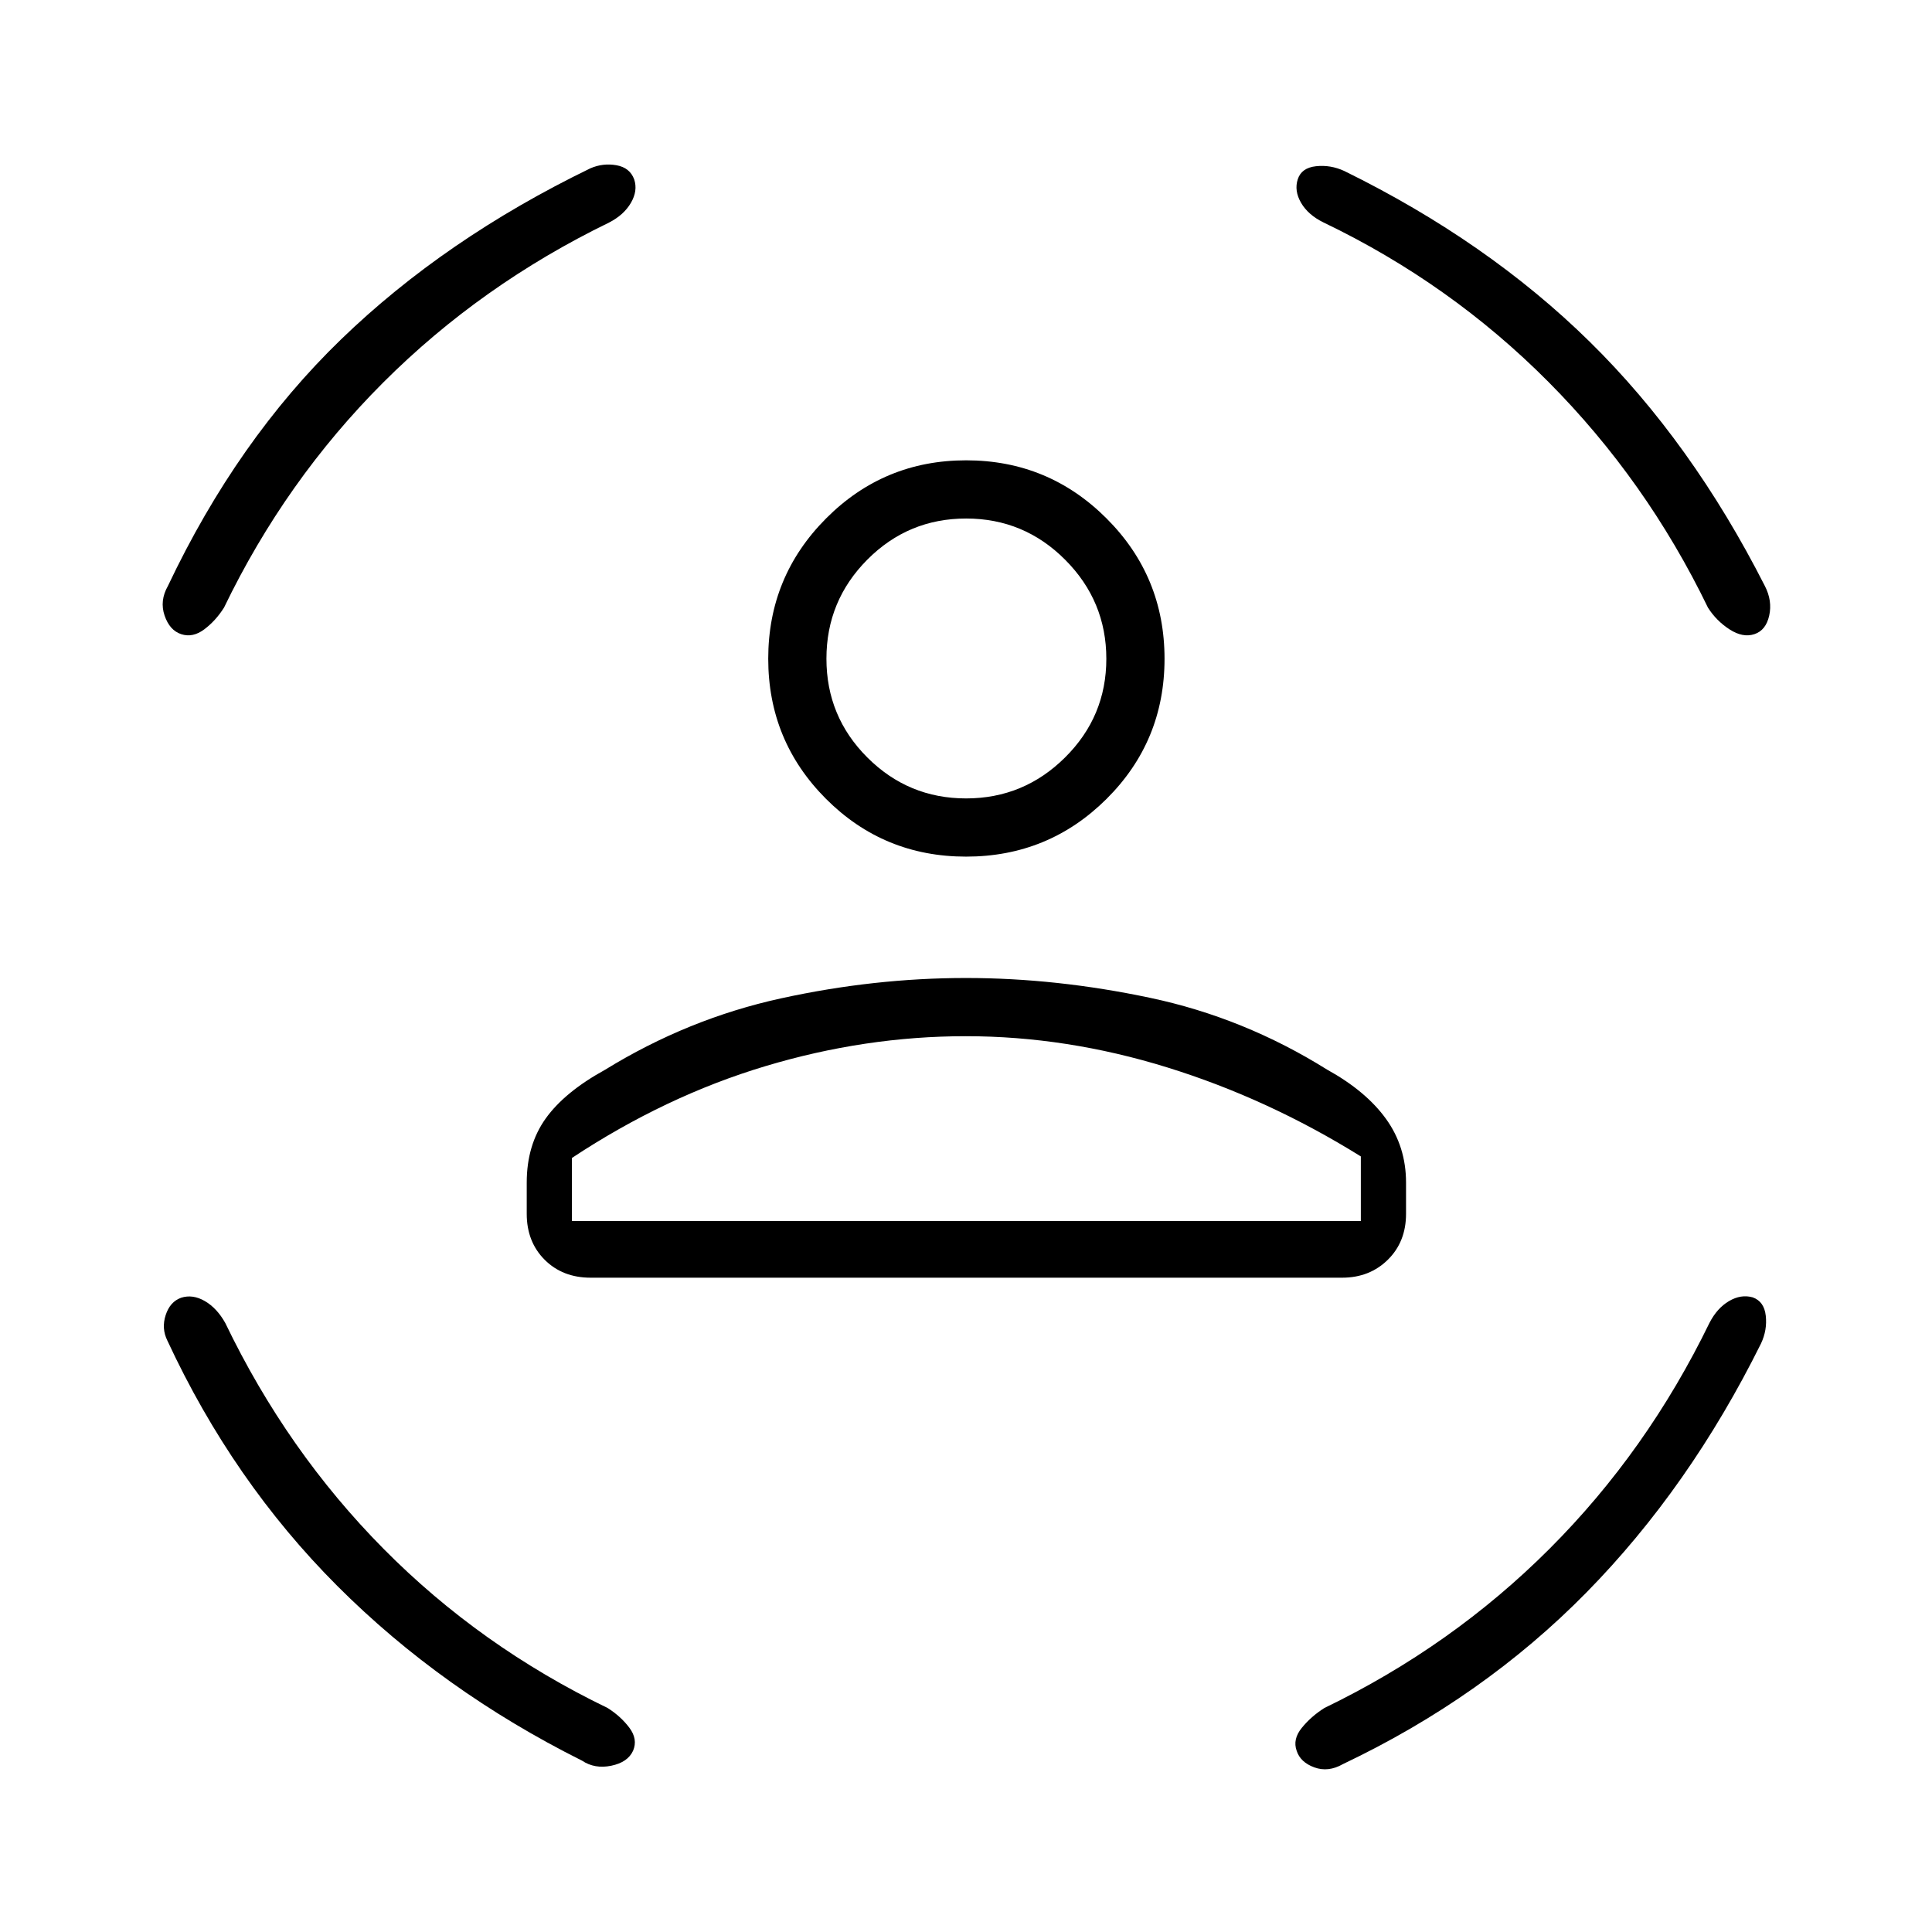 <svg xmlns="http://www.w3.org/2000/svg" height="20" viewBox="0 -960 960 960" width="20"><path d="M480.04-534.35q-40.96 0-69.64-28.74-28.67-28.75-28.67-69.6 0-40.85 28.75-69.71 28.75-28.87 69.59-28.87 40.85 0 69.72 28.83 28.86 28.82 28.86 69.79 0 40.96-28.82 69.63-28.83 28.67-69.79 28.67Zm-.01-28.92q28.68 0 49.19-20.35 20.51-20.35 20.51-49.03 0-28.67-20.43-49.18-20.42-20.52-49.22-20.52-28.79 0-49.11 20.43t-20.32 49.22q0 28.79 20.35 49.11t49.03 20.32Zm-218.3 206.39v-15.5q0-18.64 9.4-31.82 9.41-13.18 29.49-24.22 41.23-25.39 87.46-35.5 46.23-10.12 91.92-10.12 44.92 0 91.54 9.87 46.61 9.86 87.84 35.63 19.31 10.66 29.29 24.47 9.98 13.82 9.98 31.69v15.5q0 13.94-9.05 22.85-9.06 8.91-22.72 8.91H293.5q-13.94 0-22.86-8.91-8.91-8.91-8.91-22.85Zm218.19-88.24q-50 0-99.62 14.89-49.62 14.88-96.11 45.61v31.35h392v-32.11q-46.19-28.74-96.23-44.24-50.04-15.5-100.04-15.5Zm177.81-404.3q-7.73-3.77-11.23-9.79t-1.65-11.71q1.84-5.7 9.06-6.48 7.22-.79 14.05 2.36 71.2 34.96 121.93 84.82 50.72 49.85 87.07 121.41 3.77 7.33 2.15 14.68-1.63 7.35-7.37 9.24-5.74 1.89-12.32-2.36-6.57-4.25-10.73-10.79-30.62-63.25-79.29-112.2-48.66-48.94-111.67-79.18Zm-355.08 0q-63.77 31.01-112.29 79.55-48.53 48.55-79.05 111.79-4.16 6.58-9.85 10.83-5.69 4.25-11.43 2.36-5.74-1.89-8.25-9.25t1.64-14.67q34.4-72.57 86.02-122.52 51.61-49.94 123.88-85.02 6.3-2.73 12.99-1.54 6.69 1.2 8.82 7.04 1.87 5.62-1.63 11.64-3.5 6.02-10.85 9.79ZM111.96-302.57q30.63 63.69 78.67 112.21 48.05 48.53 111.29 79.05 6.58 4.16 10.83 9.84 4.25 5.69 1.83 11.39-2.63 5.77-10.85 7.46-8.22 1.7-14.54-2.53-69.65-34.81-121.59-86.81-51.95-52-84.41-121.85-3.04-6.07-.87-12.73 2.16-6.66 7.71-8.63 5.74-1.83 11.76 1.67t10.17 10.93Zm737.46-.08q3.77-7.35 9.72-10.85 5.95-3.5 11.78-1.85 5.7 2.04 6.48 9.13.79 7.08-2.36 13.8-35.54 71.6-86.75 123.71-51.22 52.11-121.02 85.29-7.26 4.15-14.19 1.62-6.92-2.53-8.77-8.23-2.08-5.74 2.56-11.43 4.63-5.69 11.21-9.85 63.39-30.62 111.86-79.1 48.47-48.47 79.48-112.24ZM480-632.62Zm0 279.35h196.19-392H480Z"/></svg>